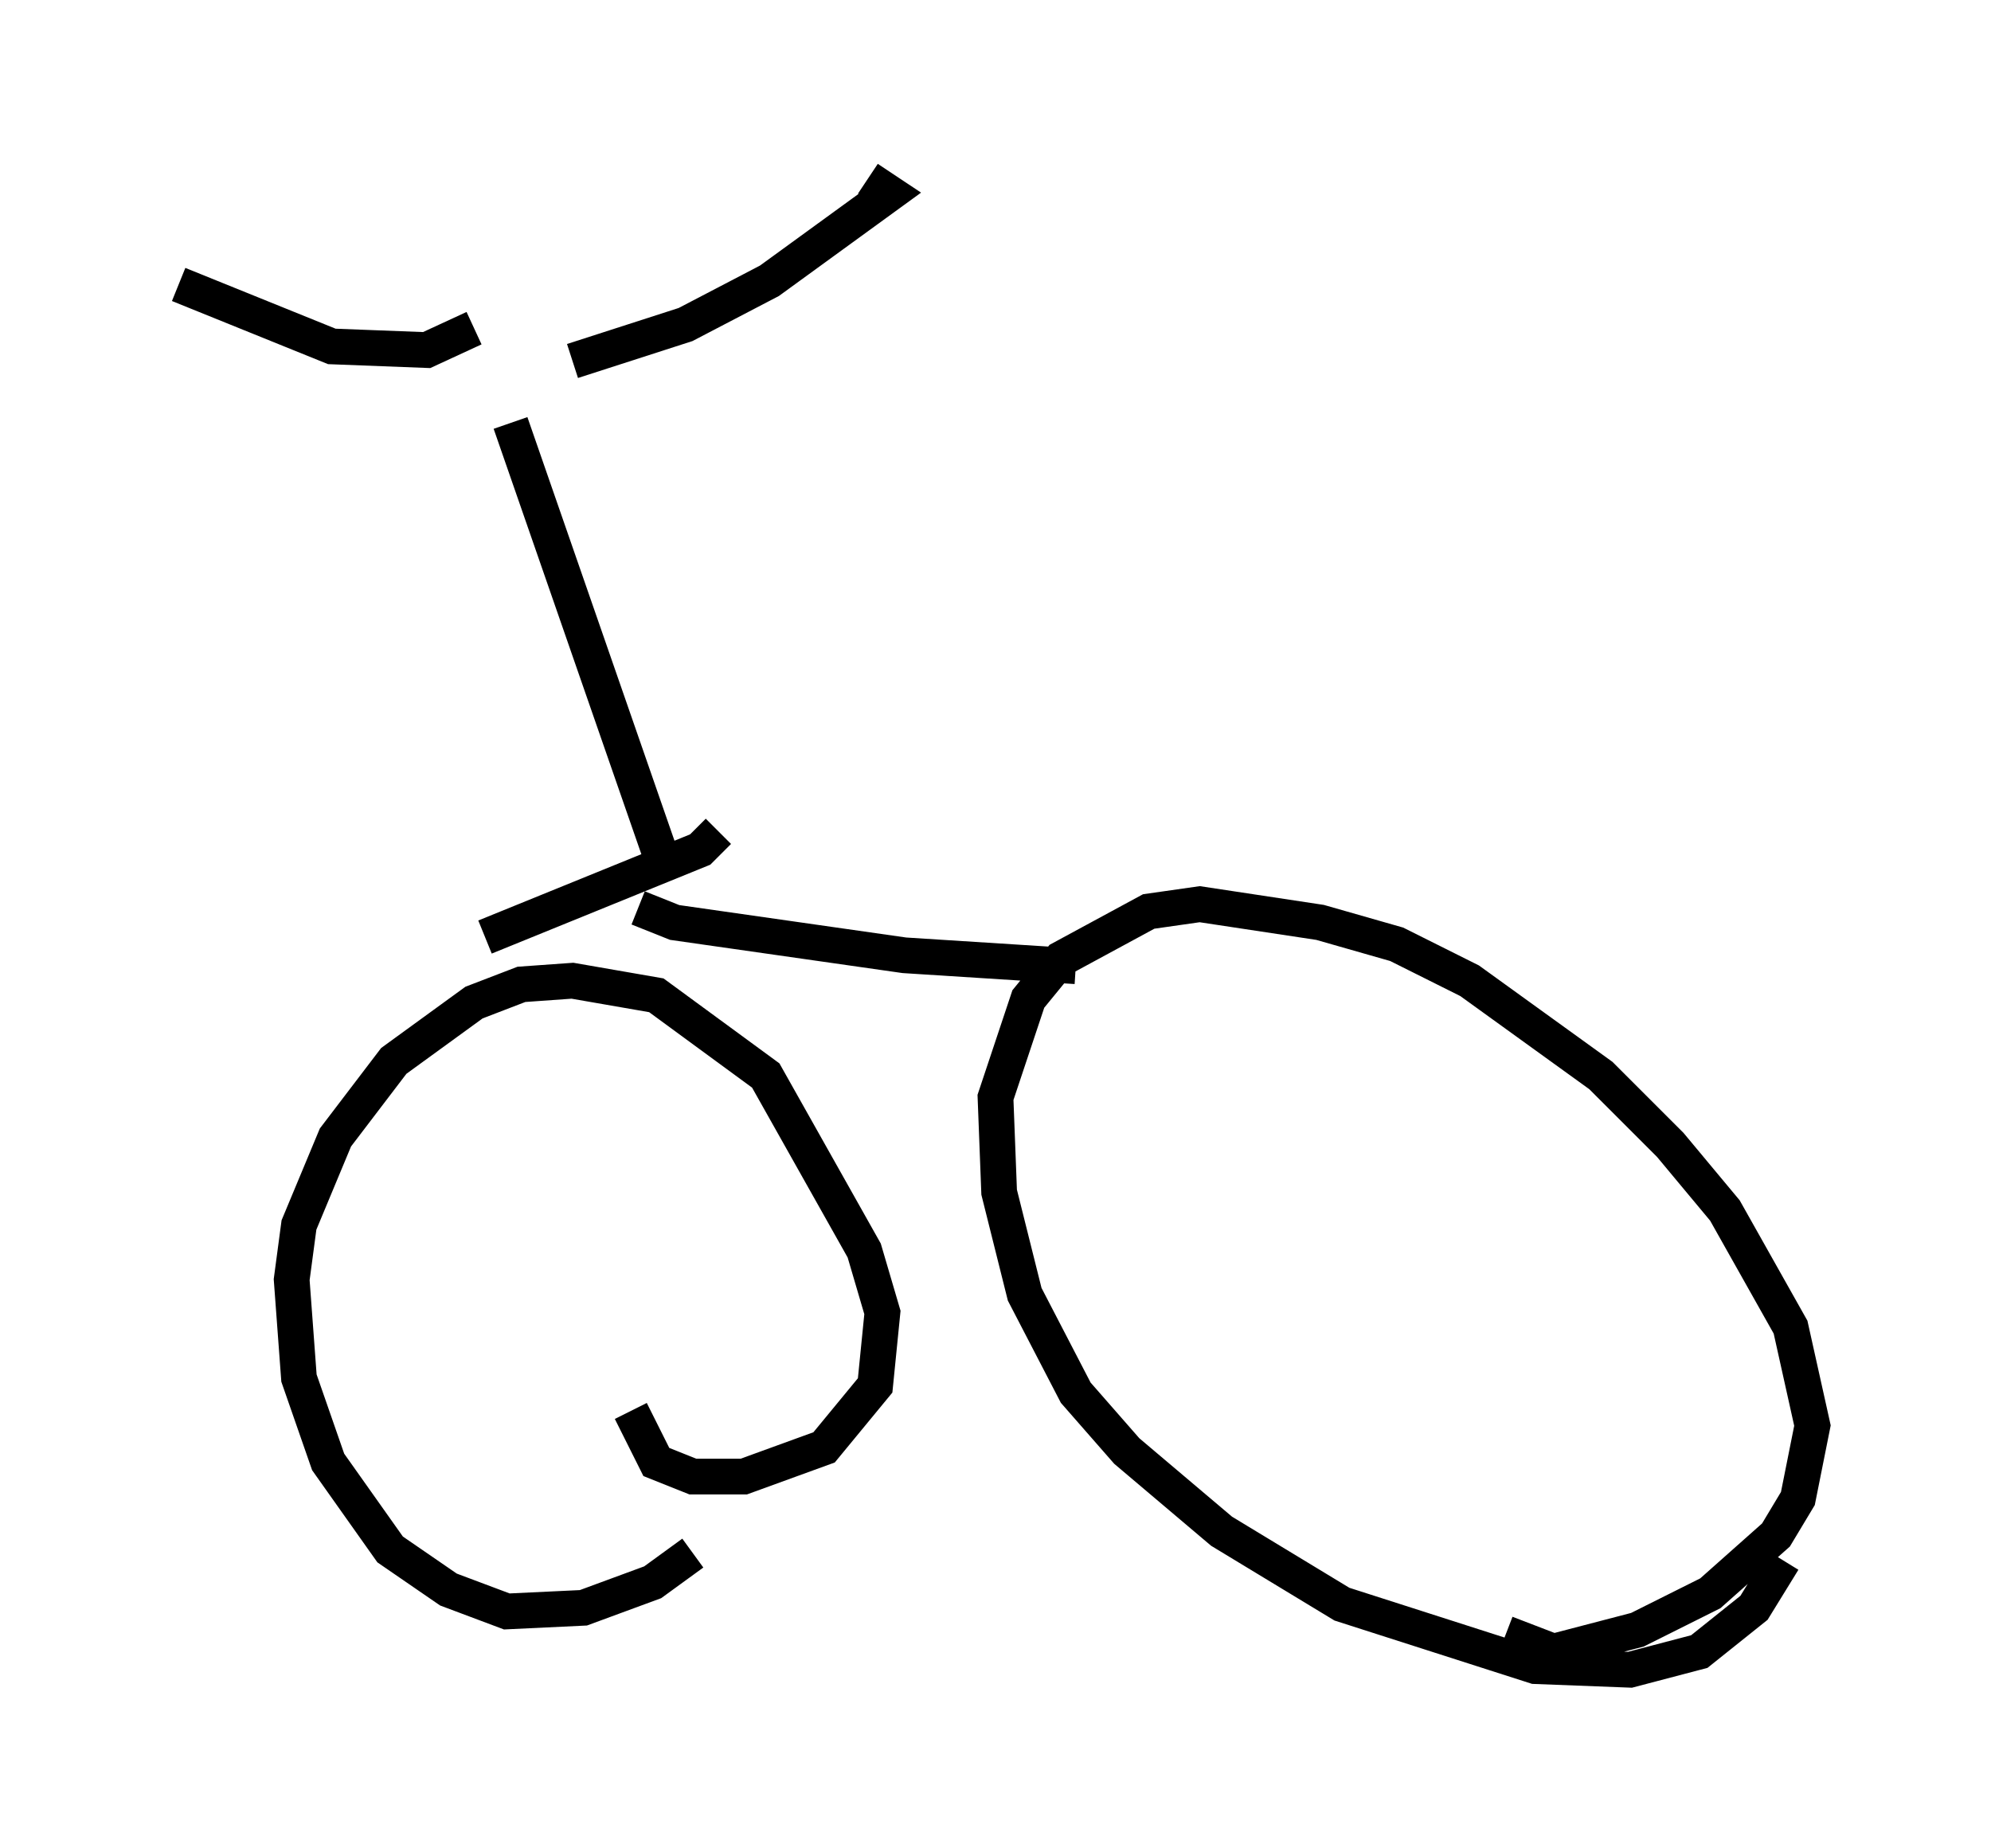 <?xml version="1.0" encoding="utf-8" ?>
<svg baseProfile="full" height="51.753" version="1.1" width="55.734" xmlns="http://www.w3.org/2000/svg" xmlns:ev="http://www.w3.org/2001/xml-events" xmlns:xlink="http://www.w3.org/1999/xlink"><defs /><rect fill="white" height="51.753" width="55.734" x="0" y="0" /><path d="M20.211, 42.363 m-0.817, 1.123 l-1.123, 0.817 -1.94, 0.715 l-2.144, 0.102 -1.633, -0.613 l-1.633, -1.123 -1.735, -2.45 l-0.817, -2.348 -0.204, -2.756 l0.204, -1.531 1.021, -2.45 l1.633, -2.144 2.246, -1.633 l1.327, -0.51 1.429, -0.102 l2.348, 0.408 3.063, 2.246 l2.756, 4.9 0.51, 1.735 l-0.204, 2.042 -1.429, 1.735 l-2.246, 0.817 -1.429, 0.0 l-1.021, -0.408 -0.715, -1.429 m32.259, 4.185 l-0.817, 1.327 -1.531, 1.225 l-1.94, 0.51 -2.654, -0.102 l-5.41, -1.735 -3.369, -2.042 l-2.654, -2.246 -1.429, -1.633 l-1.429, -2.756 -0.715, -2.858 l-0.102, -2.654 0.919, -2.756 l0.919, -1.123 2.45, -1.327 l1.429, -0.204 3.369, 0.51 l2.144, 0.613 2.042, 1.021 l3.675, 2.654 1.94, 1.94 l1.531, 1.838 1.838, 3.267 l0.613, 2.756 -0.408, 2.042 l-0.613, 1.021 -1.838, 1.633 l-2.042, 1.021 -2.348, 0.613 l-1.327, -0.51 m-24.296, -20.315 l1.021, 0.408 6.431, 0.919 l4.798, 0.306 m-10.004, -3.777 l-0.51, 0.51 -6.023, 2.45 m5.002, -2.042 l-4.288, -12.352 m1.735, -1.735 l3.165, -1.021 2.348, -1.225 l3.369, -2.45 -0.613, -0.408 m-11.025, 4.185 l-1.327, 0.613 -2.654, -0.102 l-4.288, -1.735 " fill="none" stroke="black" stroke-width="1" /></svg>